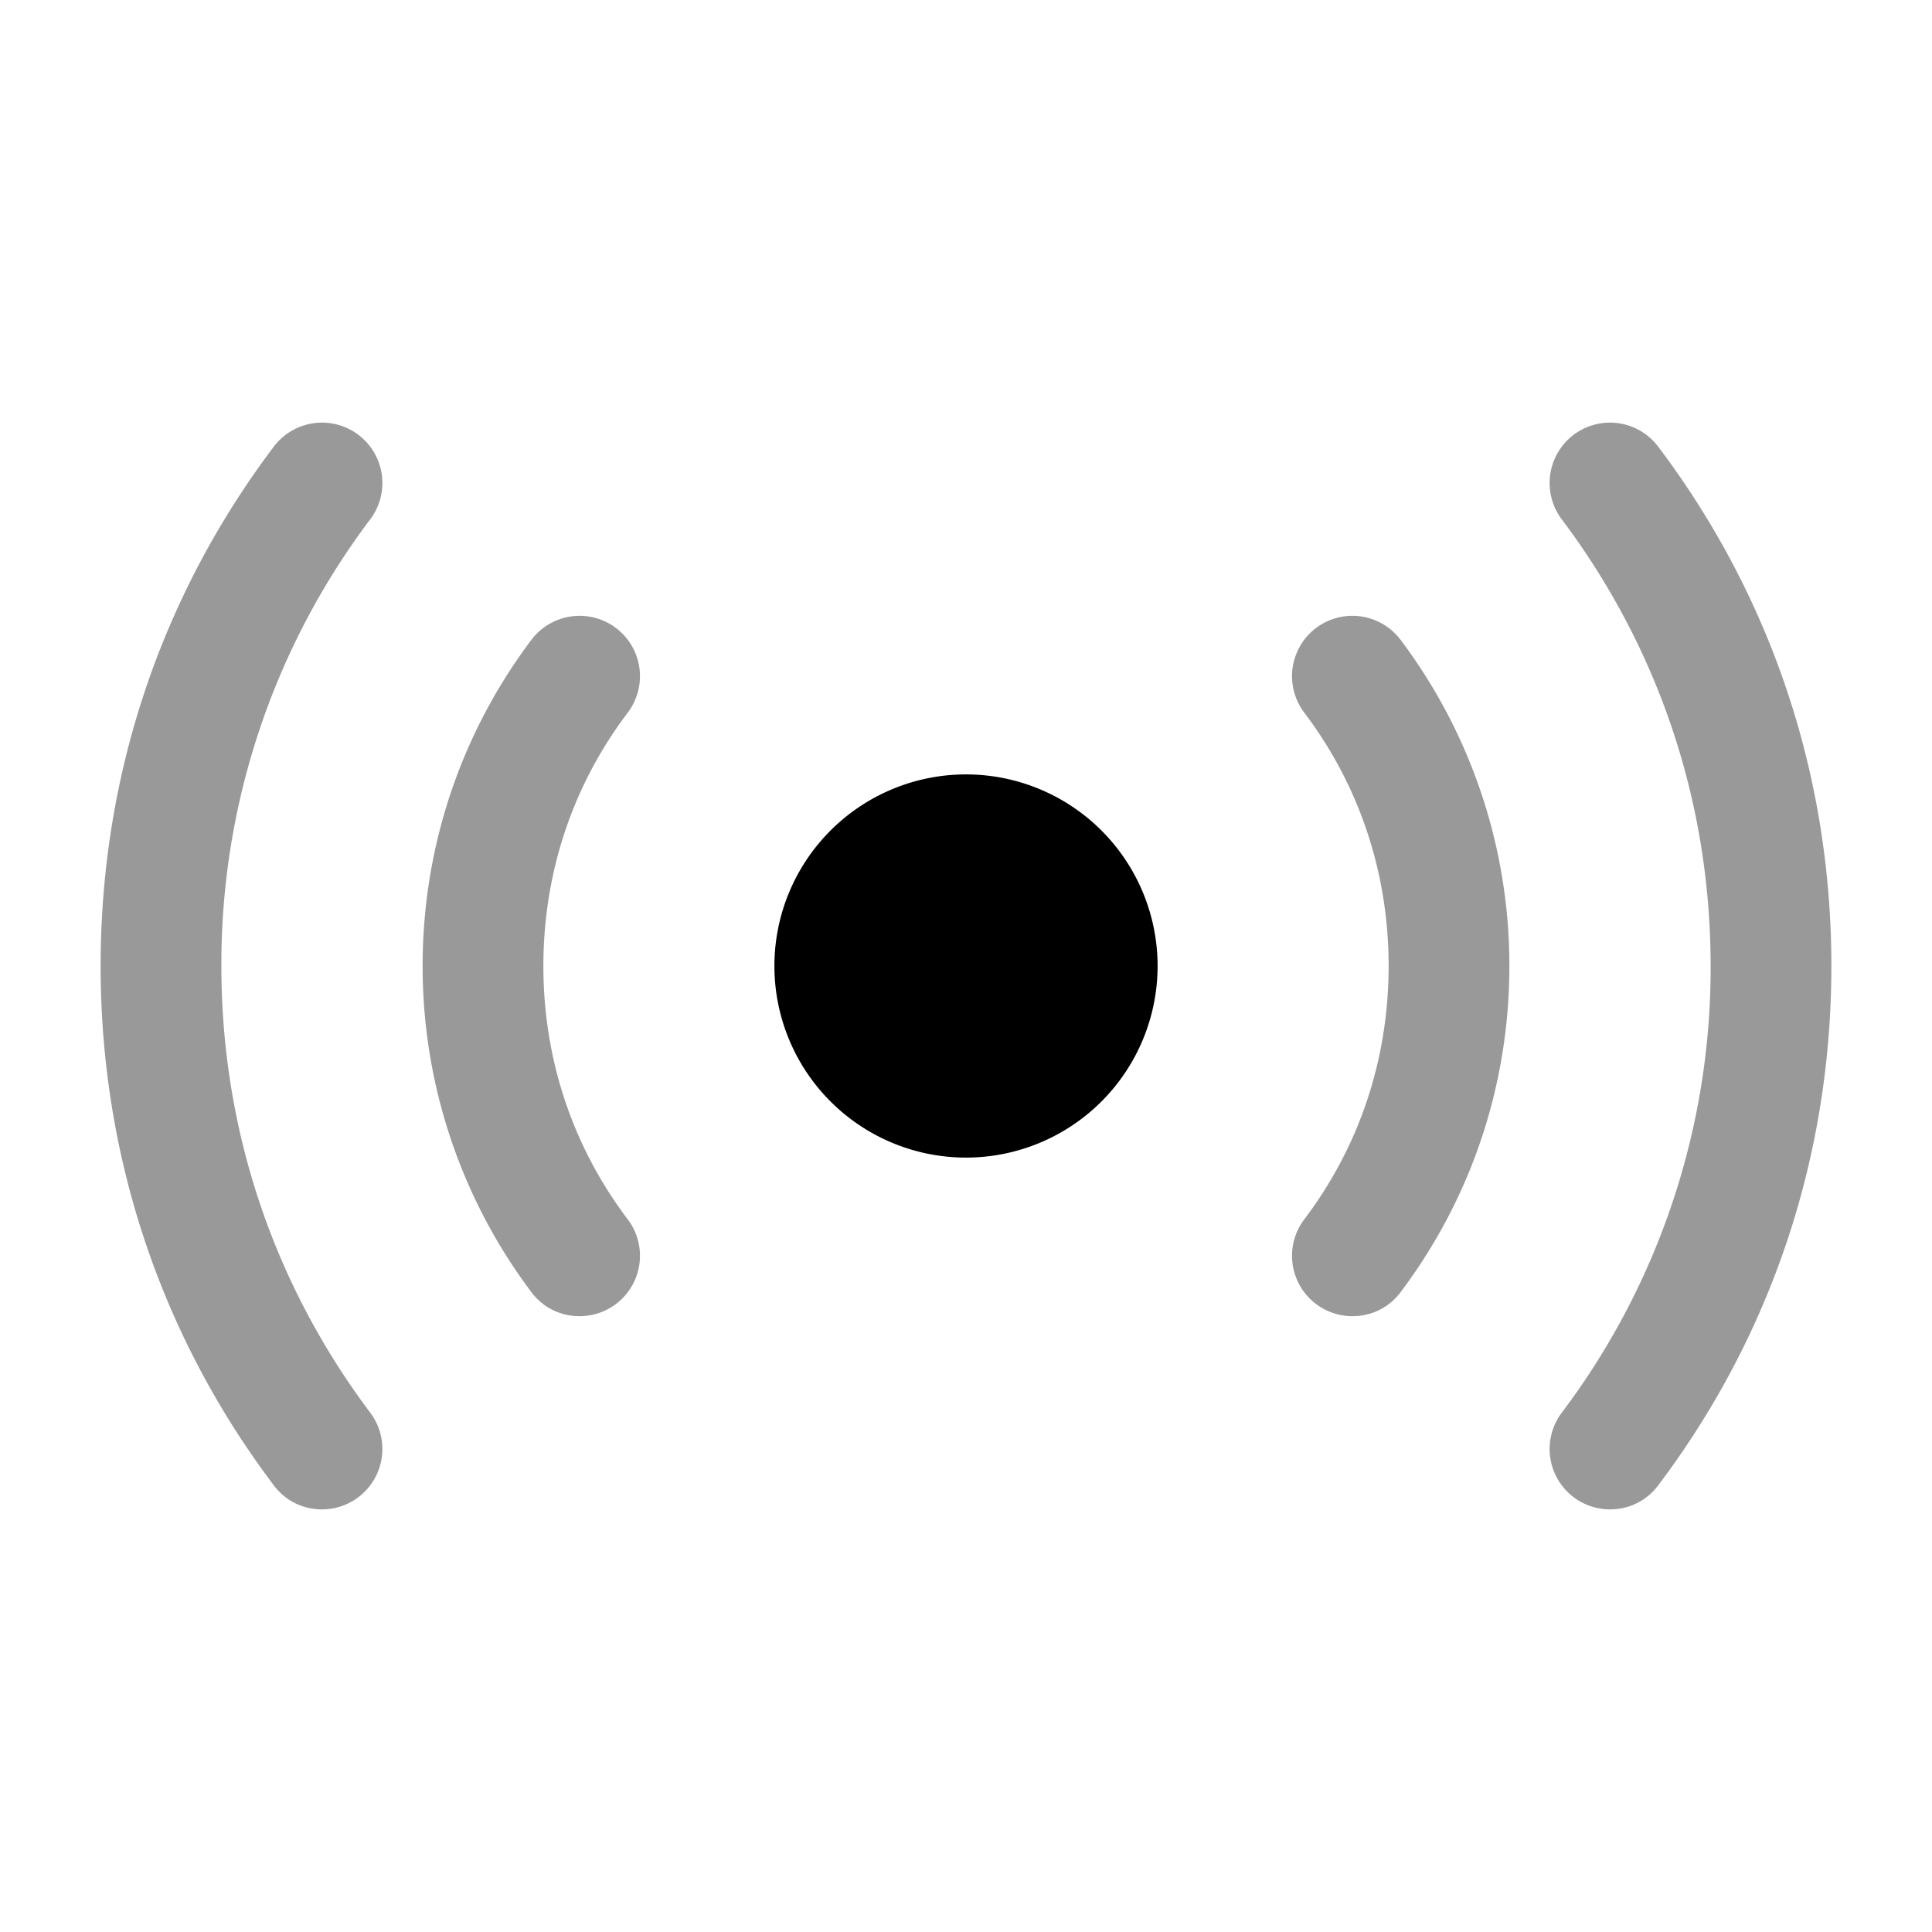 <svg width="24" height="24" fill="none" xmlns="http://www.w3.org/2000/svg" viewBox="0 0 24 24"><path d="M12 14.38a2.38 2.38 0 100-4.76 2.38 2.38 0 000 4.76z" fill="currentColor"/><path opacity=".4" d="M20 18.75a.75.75 0 01-.6-1.2A9.17 9.17 0 0021.25 12c0-2.02-.64-3.94-1.85-5.55a.75.75 0 011.2-.9c1.41 1.87 2.15 4.1 2.15 6.45 0 2.35-.74 4.58-2.15 6.45-.15.2-.37.3-.6.3zM4 18.75c-.23 0-.45-.1-.6-.3-1.41-1.87-2.15-4.1-2.15-6.45 0-2.35.74-4.58 2.15-6.45a.75.75 0 011.2.9A9.17 9.17 0 002.75 12c0 2.02.64 3.94 1.85 5.55a.75.75 0 01-.6 1.2zM16.8 16.35a.75.75 0 01-.6-1.2c.69-.91 1.05-2 1.05-3.15s-.36-2.24-1.05-3.15a.75.75 0 011.2-.9A6.73 6.73 0 0118.75 12c0 1.47-.47 2.88-1.35 4.05-.15.2-.37.3-.6.3zM7.2 16.35c-.23 0-.45-.1-.6-.3A6.73 6.73 0 015.25 12c0-1.47.47-2.88 1.35-4.05a.75.75 0 011.2.9c-.69.91-1.05 2-1.05 3.15s.36 2.24 1.05 3.15a.75.75 0 01-.6 1.2z" fill="currentColor"/></svg>